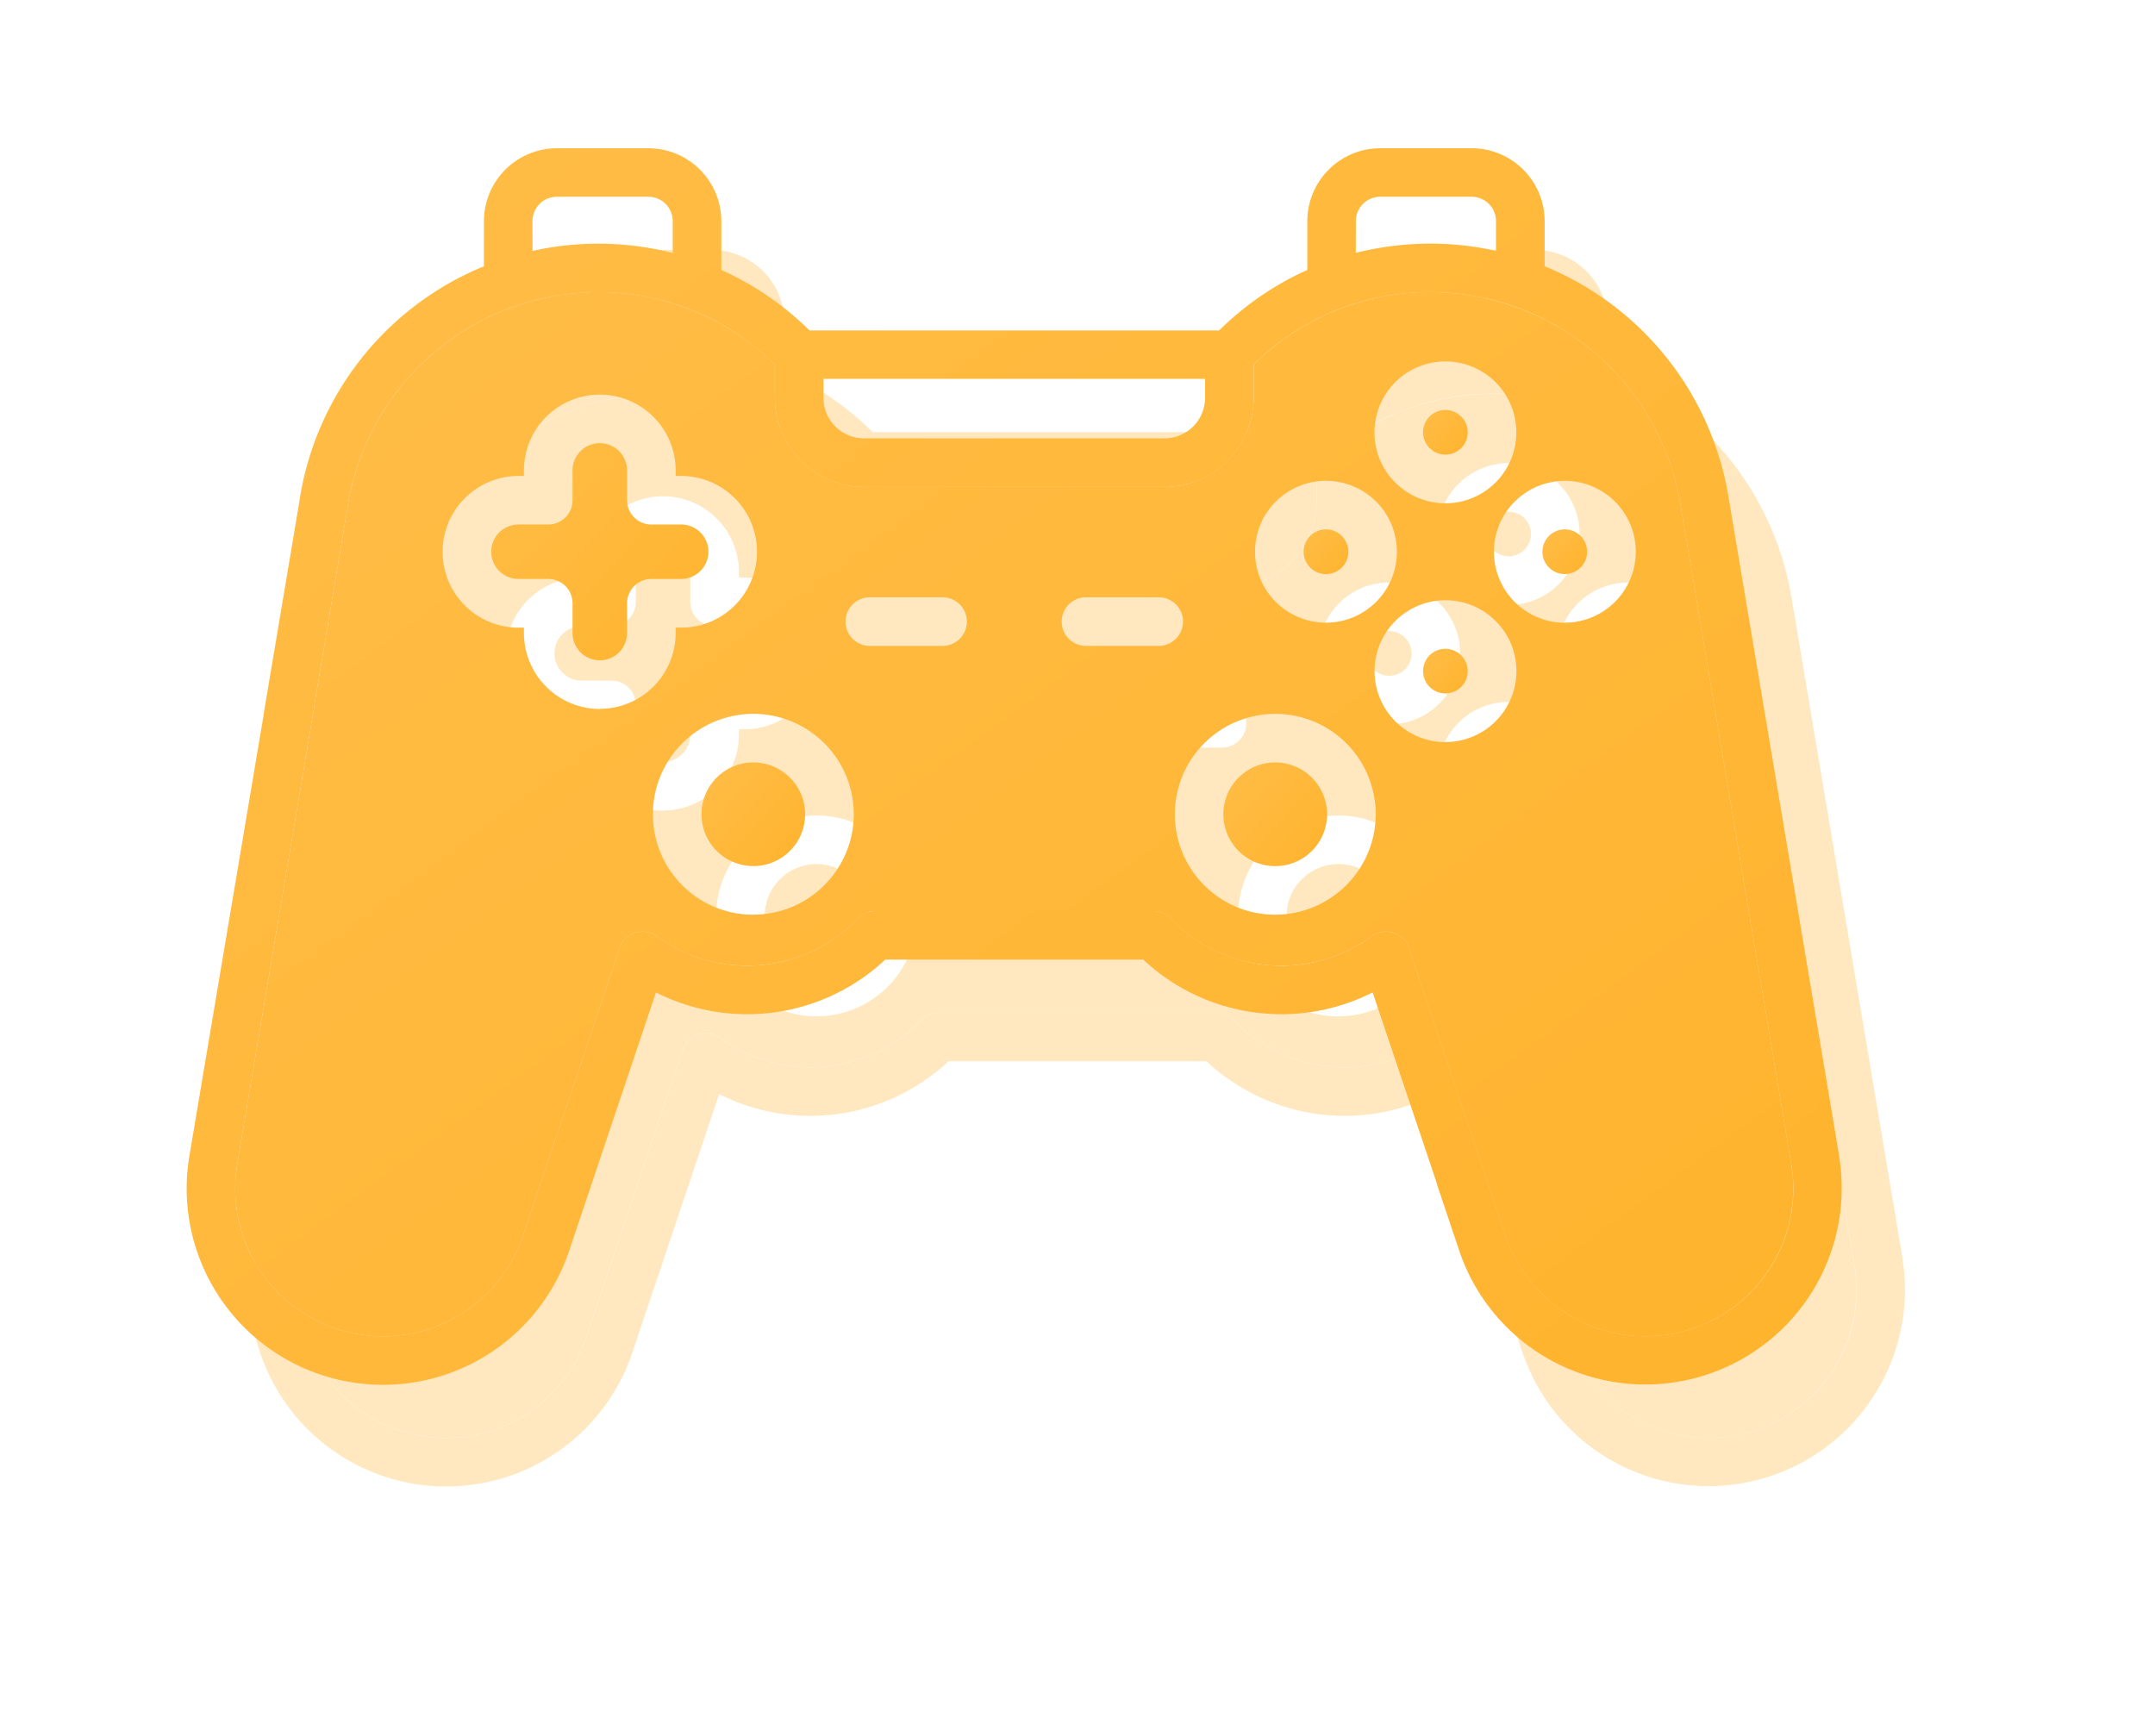 <svg xmlns="http://www.w3.org/2000/svg" xmlns:xlink="http://www.w3.org/1999/xlink" width="129.386" height="104.245" viewBox="0 0 129.386 104.245"><defs><linearGradient id="a" x1="0.034" y1="0.121" x2="1.052" y2="1.043" gradientUnits="objectBoundingBox"><stop offset="0" stop-color="#ffbc45"/><stop offset="1" stop-color="#ffb32c"/></linearGradient></defs><g transform="translate(-100.796 -177.345)"><g transform="translate(115.796 192.345)" opacity="0.3"><path d="M277.453,343.919l-6.576-39.159c0-.027-.012-.051-.016-.074A18.165,18.165,0,0,0,259.77,290.5v-2.706a4.383,4.383,0,0,0-4.375-4.379h-5.5a4.383,4.383,0,0,0-4.375,4.379v2.926a18.088,18.088,0,0,0-5.291,3.631h-24.6a18.036,18.036,0,0,0-5.291-3.631v-2.926a4.383,4.383,0,0,0-4.375-4.379h-5.5a4.384,4.384,0,0,0-4.379,4.379V290.5a18.172,18.172,0,0,0-11.092,14.186c0,.027-.008.051-.012.078l-2.119,12.608c-.008.047-.012.094-.016.137L178.4,343.919a11.787,11.787,0,0,0,22.8,5.7l5.213-15.518a12.121,12.121,0,0,0,13.767-1.97h15.49a12.127,12.127,0,0,0,13.771,1.97l3.831,11.39,0,.016c.008.035.02.074.031.114l1.343,4a11.789,11.789,0,0,0,22.8-5.7Zm-29.019-56.13a1.46,1.46,0,0,1,1.457-1.461h5.5a1.46,1.46,0,0,1,1.457,1.461v1.786a18.07,18.07,0,0,0-3.924-.435,18.4,18.4,0,0,0-4.492.556Zm-31.964,9.471h22.909V298.4a2.435,2.435,0,0,1-2.432,2.432H218.9a2.435,2.435,0,0,1-2.432-2.432ZM199,287.789a1.461,1.461,0,0,1,1.461-1.461h5.5a1.46,1.46,0,0,1,1.457,1.461V289.7a18.377,18.377,0,0,0-4.492-.556,18.071,18.071,0,0,0-3.924.435Zm70.23,66.275a8.873,8.873,0,0,1-11.813-5.37l-1.144-3.419a.015.015,0,0,1,0-.012l-.035-.117-4.61-13.7a1.456,1.456,0,0,0-2.24-.717,9.2,9.2,0,0,1-12.063-1.065,1.454,1.454,0,0,0-1.05-.447H219.58a1.454,1.454,0,0,0-1.05.447,9.2,9.2,0,0,1-12.059,1.065,1.459,1.459,0,0,0-2.244.717l-5.793,17.249a8.871,8.871,0,0,1-17.159-4.293l4.622-27.464a1.16,1.16,0,0,0,.016-.164l1.919-11.409c.012-.055.024-.11.031-.165a15.244,15.244,0,0,1,15.06-13.144,15.044,15.044,0,0,1,10.63,4.348V298.4a5.357,5.357,0,0,0,5.35,5.35h18.044a5.357,5.357,0,0,0,5.35-5.35V296.4a15.044,15.044,0,0,1,10.63-4.348,15.244,15.244,0,0,1,15.06,13.144c.008.055.02.11.031.161l6.557,39.042A8.832,8.832,0,0,1,269.228,354.063Z" transform="translate(-178.233 -283.41)" fill="#ffb32c"/><path d="M279.106,357.827l-6.556-39.042c-.012-.051-.024-.106-.031-.161a15.244,15.244,0,0,0-15.06-13.144,15.043,15.043,0,0,0-10.63,4.348v1.994a5.357,5.357,0,0,1-5.35,5.35H223.434a5.357,5.357,0,0,1-5.35-5.35v-1.994a15.043,15.043,0,0,0-10.63-4.348,15.244,15.244,0,0,0-15.06,13.144c-.008.055-.02.11-.031.164L190.444,330.2a1.171,1.171,0,0,1-.016.164l-4.622,27.464a8.871,8.871,0,0,0,17.159,4.293l5.793-17.249a1.459,1.459,0,0,1,2.244-.717,9.2,9.2,0,0,0,12.059-1.065,1.455,1.455,0,0,1,1.05-.446H240.8a1.455,1.455,0,0,1,1.05.446,9.2,9.2,0,0,0,12.063,1.065,1.456,1.456,0,0,1,2.24.717l4.61,13.7.035.117a.014.014,0,0,0,0,.012l1.144,3.419a8.871,8.871,0,0,0,17.159-4.293ZM258.34,309.64a4.259,4.259,0,1,1-4.257,4.257A4.262,4.262,0,0,1,258.34,309.64Zm-7.167,7.168a4.259,4.259,0,1,1-4.261,4.258A4.262,4.262,0,0,1,251.172,316.807Zm-43.6,13.7a4.562,4.562,0,0,1-4.555-4.555v-.329h-.329a4.553,4.553,0,0,1,0-9.106h.329v-.329a4.555,4.555,0,0,1,9.11,0v.329h.329a4.553,4.553,0,0,1,0,9.106h-.329v.329A4.562,4.562,0,0,1,207.572,330.5Zm9.216,12.353a6.03,6.03,0,1,1,6.032-6.032A6.036,6.036,0,0,1,216.788,342.857Zm11.362-16.141h-4.367a1.459,1.459,0,0,1,0-2.918h4.367a1.459,1.459,0,0,1,0,2.918Zm12.98,0h-4.367a1.459,1.459,0,0,1,0-2.918h4.367a1.459,1.459,0,0,1,0,2.918Zm7,16.141a6.03,6.03,0,1,1,6.028-6.032A6.036,6.036,0,0,1,248.125,342.857Zm10.215-10.364a4.259,4.259,0,1,1,4.261-4.258A4.262,4.262,0,0,1,258.34,332.494Zm7.171-7.168a4.259,4.259,0,1,1,4.257-4.261A4.266,4.266,0,0,1,265.511,325.326Z" transform="translate(-182.764 -296.835)" fill="#ffb32c"/><path d="M343.388,380.68a3.114,3.114,0,1,1-3.114-3.11A3.119,3.119,0,0,1,343.388,380.68Z" transform="translate(-274.913 -340.69)" fill="#ffb32c"/><path d="M263.384,380.68a3.112,3.112,0,1,1-3.114-3.11A3.119,3.119,0,0,1,263.384,380.68Z" transform="translate(-226.246 -340.69)" fill="#ffb32c"/><path d="M370.453,361.493a1.341,1.341,0,1,1-1.343-1.343A1.346,1.346,0,0,1,370.453,361.493Z" transform="translate(-293.533 -330.094)" fill="#ffb32c"/><path d="M388.753,343.19a1.341,1.341,0,1,1-1.339-1.34A1.342,1.342,0,0,1,388.753,343.19Z" transform="translate(-304.667 -318.961)" fill="#ffb32c"/><path d="M370.453,324.883a1.341,1.341,0,1,1-1.343-1.343A1.346,1.346,0,0,1,370.453,324.883Z" transform="translate(-293.533 -307.822)" fill="#ffb32c"/><path d="M352.147,343.19a1.343,1.343,0,1,1-1.343-1.34A1.346,1.346,0,0,1,352.147,343.19Z" transform="translate(-282.395 -318.961)" fill="#ffb32c"/><path d="M237.969,335.147a1.639,1.639,0,0,1-1.637,1.637h-1.79a1.458,1.458,0,0,0-1.457,1.461v1.786a1.637,1.637,0,1,1-3.274,0v-1.786a1.458,1.458,0,0,0-1.457-1.461h-1.79a1.635,1.635,0,0,1,0-3.27h1.79a1.458,1.458,0,0,0,1.457-1.461v-1.786a1.637,1.637,0,1,1,3.274,0v1.786a1.458,1.458,0,0,0,1.457,1.461h1.79A1.638,1.638,0,0,1,237.969,335.147Z" transform="translate(-206.64 -310.918)" fill="#ffb32c"/></g><g transform="translate(112 186.242)"><path d="M277.453,343.919l-6.576-39.159c0-.027-.012-.051-.016-.074A18.165,18.165,0,0,0,259.77,290.5v-2.706a4.383,4.383,0,0,0-4.375-4.379h-5.5a4.383,4.383,0,0,0-4.375,4.379v2.926a18.088,18.088,0,0,0-5.291,3.631h-24.6a18.036,18.036,0,0,0-5.291-3.631v-2.926a4.383,4.383,0,0,0-4.375-4.379h-5.5a4.384,4.384,0,0,0-4.379,4.379V290.5a18.172,18.172,0,0,0-11.092,14.186c0,.027-.008.051-.012.078l-2.119,12.608c-.008.047-.012.094-.016.137L178.4,343.919a11.787,11.787,0,0,0,22.8,5.7l5.213-15.518a12.121,12.121,0,0,0,13.767-1.97h15.49a12.127,12.127,0,0,0,13.771,1.97l3.831,11.39,0,.016c.008.035.02.074.031.114l1.343,4a11.789,11.789,0,0,0,22.8-5.7Zm-29.019-56.13a1.46,1.46,0,0,1,1.457-1.461h5.5a1.46,1.46,0,0,1,1.457,1.461v1.786a18.07,18.07,0,0,0-3.924-.435,18.4,18.4,0,0,0-4.492.556Zm-31.964,9.471h22.909V298.4a2.435,2.435,0,0,1-2.432,2.432H218.9a2.435,2.435,0,0,1-2.432-2.432ZM199,287.789a1.461,1.461,0,0,1,1.461-1.461h5.5a1.46,1.46,0,0,1,1.457,1.461V289.7a18.377,18.377,0,0,0-4.492-.556,18.071,18.071,0,0,0-3.924.435Zm70.23,66.275a8.873,8.873,0,0,1-11.813-5.37l-1.144-3.419a.015.015,0,0,1,0-.012l-.035-.117-4.61-13.7a1.456,1.456,0,0,0-2.24-.717,9.2,9.2,0,0,1-12.063-1.065,1.454,1.454,0,0,0-1.05-.447H219.58a1.454,1.454,0,0,0-1.05.447,9.2,9.2,0,0,1-12.059,1.065,1.459,1.459,0,0,0-2.244.717l-5.793,17.249a8.871,8.871,0,0,1-17.159-4.293l4.622-27.464a1.16,1.16,0,0,0,.016-.164l1.919-11.409c.012-.055.024-.11.031-.165a15.244,15.244,0,0,1,15.06-13.144,15.044,15.044,0,0,1,10.63,4.348V298.4a5.357,5.357,0,0,0,5.35,5.35h18.044a5.357,5.357,0,0,0,5.35-5.35V296.4a15.044,15.044,0,0,1,10.63-4.348,15.244,15.244,0,0,1,15.06,13.144c.008.055.02.11.031.161l6.557,39.042A8.832,8.832,0,0,1,269.228,354.063Z" transform="translate(-178.233 -283.41)" fill="url(#a)"/><path d="M279.106,357.827l-6.556-39.042c-.012-.051-.024-.106-.031-.161a15.244,15.244,0,0,0-15.06-13.144,15.043,15.043,0,0,0-10.63,4.348v1.994a5.357,5.357,0,0,1-5.35,5.35H223.434a5.357,5.357,0,0,1-5.35-5.35v-1.994a15.043,15.043,0,0,0-10.63-4.348,15.244,15.244,0,0,0-15.06,13.144c-.008.055-.02.11-.031.164L190.444,330.2a1.171,1.171,0,0,1-.016.164l-4.622,27.464a8.871,8.871,0,0,0,17.159,4.293l5.793-17.249a1.459,1.459,0,0,1,2.244-.717,9.2,9.2,0,0,0,12.059-1.065,1.455,1.455,0,0,1,1.05-.446H240.8a1.455,1.455,0,0,1,1.05.446,9.2,9.2,0,0,0,12.063,1.065,1.456,1.456,0,0,1,2.24.717l4.61,13.7.035.117a.014.014,0,0,0,0,.012l1.144,3.419a8.871,8.871,0,0,0,17.159-4.293ZM258.34,309.64a4.259,4.259,0,1,1-4.257,4.257A4.262,4.262,0,0,1,258.34,309.64Zm-7.167,7.168a4.259,4.259,0,1,1-4.261,4.258A4.262,4.262,0,0,1,251.172,316.807Zm-43.6,13.7a4.562,4.562,0,0,1-4.555-4.555v-.329h-.329a4.553,4.553,0,0,1,0-9.106h.329v-.329a4.555,4.555,0,0,1,9.11,0v.329h.329a4.553,4.553,0,0,1,0,9.106h-.329v.329A4.562,4.562,0,0,1,207.572,330.5Zm9.216,12.353a6.03,6.03,0,1,1,6.032-6.032A6.036,6.036,0,0,1,216.788,342.857Zm11.362-16.141h-4.367a1.459,1.459,0,0,1,0-2.918h4.367a1.459,1.459,0,0,1,0,2.918Zm12.98,0h-4.367a1.459,1.459,0,0,1,0-2.918h4.367a1.459,1.459,0,0,1,0,2.918Zm7,16.141a6.03,6.03,0,1,1,6.028-6.032A6.036,6.036,0,0,1,248.125,342.857Zm10.215-10.364a4.259,4.259,0,1,1,4.261-4.258A4.262,4.262,0,0,1,258.34,332.494Zm7.171-7.168a4.259,4.259,0,1,1,4.257-4.261A4.266,4.266,0,0,1,265.511,325.326Z" transform="translate(-182.765 -296.836)" fill="url(#a)"/><path d="M343.388,380.68a3.114,3.114,0,1,1-3.114-3.11A3.119,3.119,0,0,1,343.388,380.68Z" transform="translate(-274.914 -340.69)" fill="url(#a)"/><path d="M263.384,380.68a3.112,3.112,0,1,1-3.114-3.11A3.119,3.119,0,0,1,263.384,380.68Z" transform="translate(-226.247 -340.69)" fill="url(#a)"/><path d="M370.453,361.493a1.341,1.341,0,1,1-1.343-1.343A1.346,1.346,0,0,1,370.453,361.493Z" transform="translate(-293.535 -330.093)" fill="url(#a)"/><path d="M388.753,343.19a1.341,1.341,0,1,1-1.339-1.34A1.342,1.342,0,0,1,388.753,343.19Z" transform="translate(-304.667 -318.961)" fill="url(#a)"/><path d="M370.453,324.883a1.341,1.341,0,1,1-1.343-1.343A1.346,1.346,0,0,1,370.453,324.883Z" transform="translate(-293.535 -307.822)" fill="url(#a)"/><path d="M352.147,343.19a1.343,1.343,0,1,1-1.343-1.34A1.346,1.346,0,0,1,352.147,343.19Z" transform="translate(-282.396 -318.961)" fill="url(#a)"/><path d="M237.969,335.147a1.639,1.639,0,0,1-1.637,1.637h-1.79a1.458,1.458,0,0,0-1.457,1.461v1.786a1.637,1.637,0,1,1-3.274,0v-1.786a1.458,1.458,0,0,0-1.457-1.461h-1.79a1.635,1.635,0,0,1,0-3.27h1.79a1.458,1.458,0,0,0,1.457-1.461v-1.786a1.637,1.637,0,1,1,3.274,0v1.786a1.458,1.458,0,0,0,1.457,1.461h1.79A1.638,1.638,0,0,1,237.969,335.147Z" transform="translate(-206.64 -310.919)" fill="url(#a)"/></g></g></svg>